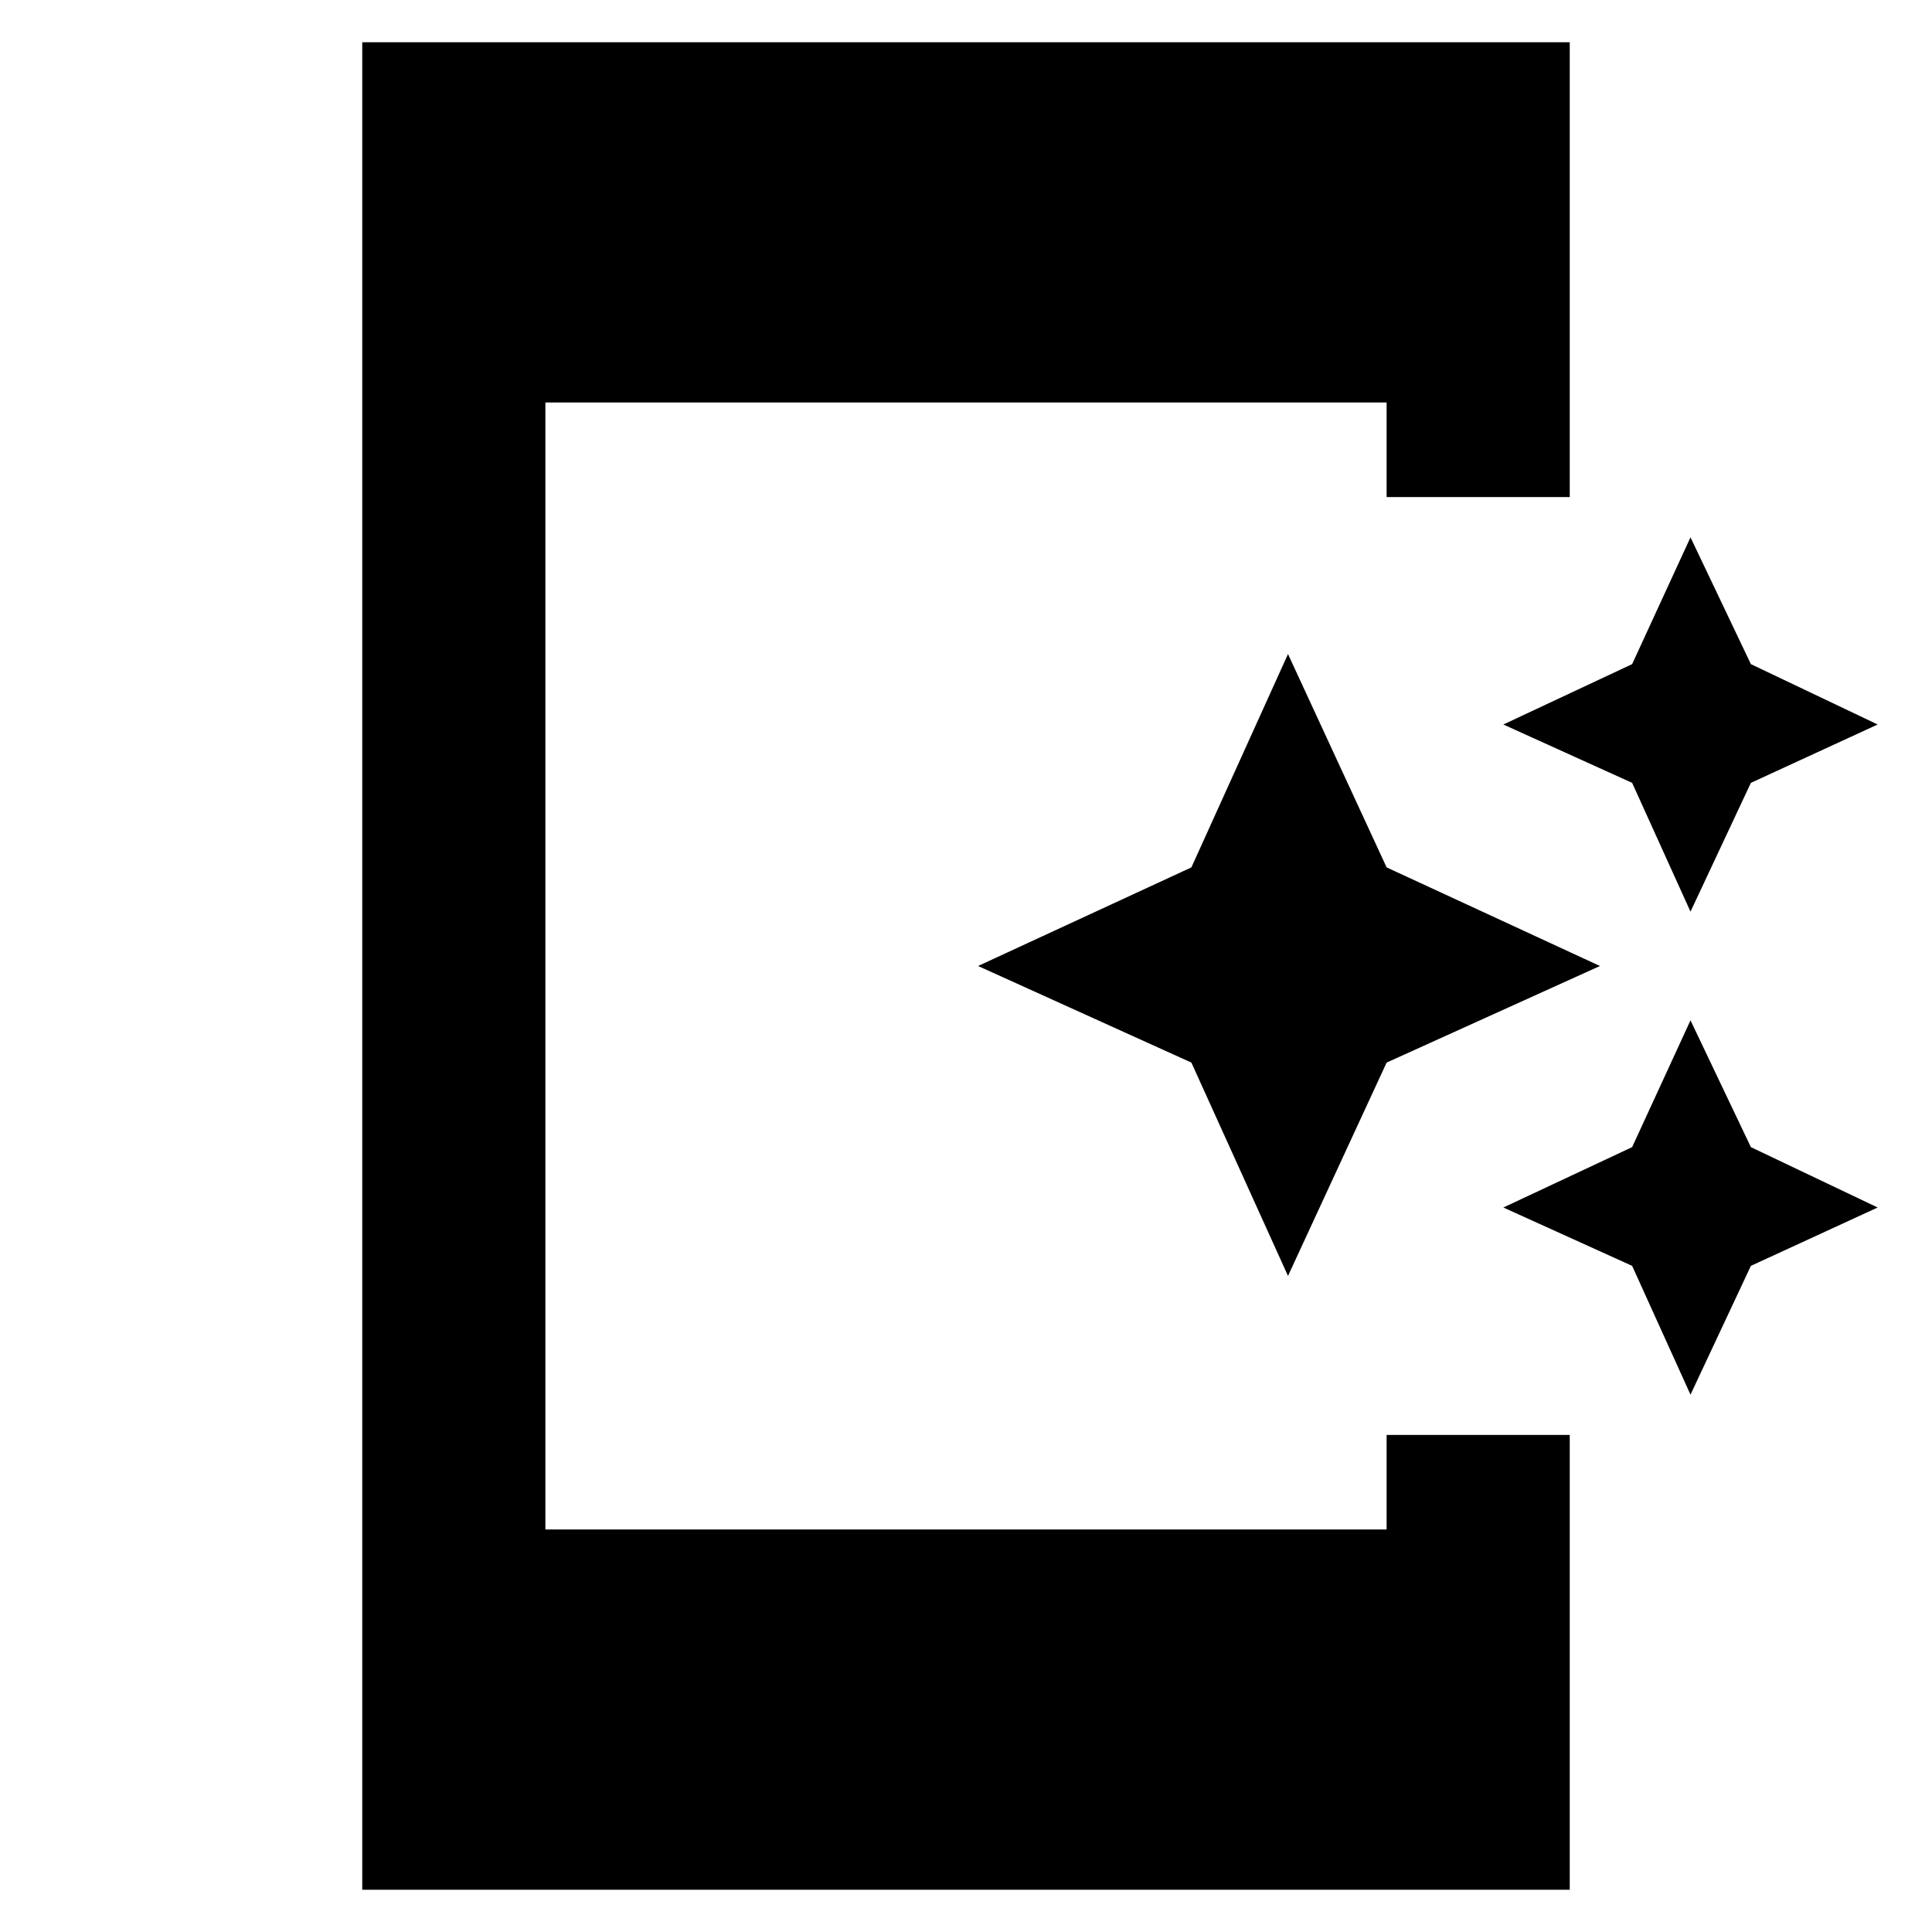 <svg xmlns="http://www.w3.org/2000/svg" height="48" width="48"><path d="m42 22.65-1.45-3.2-3.2-1.45 3.2-1.5L42 13.35l1.5 3.15 3.15 1.5-3.15 1.45ZM32 31.7l-2.4-5.3-5.3-2.4 5.3-2.45 2.4-5.3 2.45 5.3 5.3 2.45-5.3 2.4Zm10 2.95-1.45-3.2-3.2-1.45 3.2-1.5L42 25.35l1.5 3.15 3.15 1.5-3.15 1.45ZM9 46.95V1.05h30v11.3h-4.55V10h-20.9v28h20.9v-2.35H39v11.3Z"/></svg>